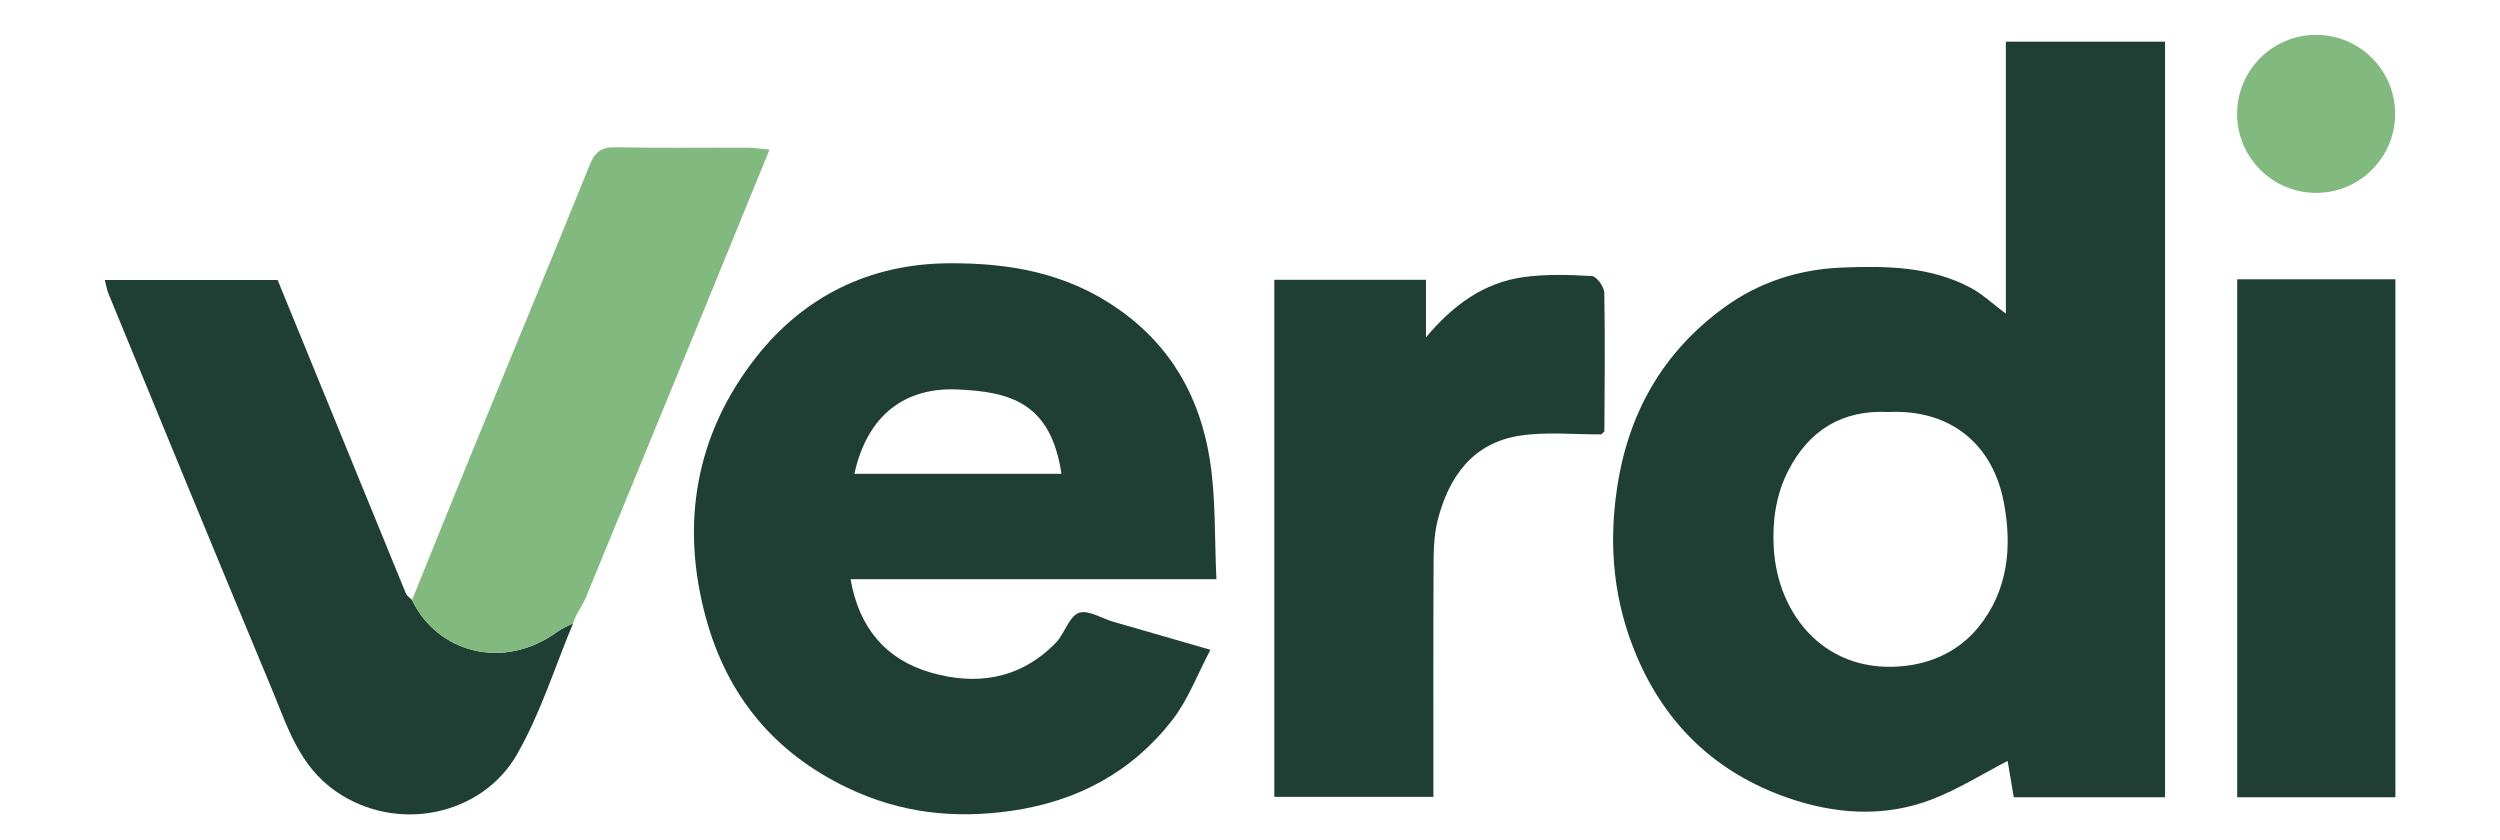 <svg viewBox="0 0 256 85.97" xmlns="http://www.w3.org/2000/svg"><g fill="#1f3f35"><path d="m221.69 81.64h-15.48c-.23-1.34-.46-2.72-.63-3.72-2.52 1.3-5.06 2.91-7.81 3.96-4.89 1.86-9.94 1.49-14.78-.21-7.22-2.53-12.38-7.39-15.39-14.48-2.34-5.51-2.9-11.19-2.03-17.1 1.13-7.74 4.67-14.02 11.01-18.62 3.55-2.58 7.62-3.89 12-4.07 4.54-.18 9.1-.14 13.25 2.09 1.18.63 2.18 1.59 3.57 2.63v-27.85h16.3v77.37zm-28.27-39.45c-4.78-.25-8.2 1.87-10.33 6.06-1.23 2.43-1.61 5.07-1.46 7.8.38 7.04 5.46 13.18 13.69 12.11 2.84-.37 5.4-1.66 7.24-3.9 3.12-3.81 3.5-8.39 2.61-12.92-1.13-5.82-5.41-9.44-11.75-9.15z"/><path d="m124.56 59.31h-37.46c.86 4.99 3.63 8.24 8.21 9.56 4.56 1.32 8.94.73 12.55-2.79.19-.19.38-.38.54-.59.7-.96 1.22-2.48 2.12-2.75.98-.29 2.3.59 3.49.93 3.15.92 6.29 1.82 9.94 2.87-1.3 2.44-2.26 5.06-3.88 7.16-4.15 5.36-9.75 8.36-16.51 9.33-5.84.84-11.36.23-16.74-2.34-7.53-3.59-12.33-9.42-14.51-17.33-2.68-9.71-1.09-18.9 5.13-26.8 4.87-6.19 11.58-9.54 19.67-9.6 6.25-.05 12.14.98 17.44 4.71 5.44 3.82 8.35 9.11 9.34 15.43.62 3.94.47 8 .67 12.19zm-37.07-10.79h21.2c-1.08-7.34-5.33-8.41-10.66-8.64-5.18-.22-9.18 2.43-10.54 8.64z"/><path d="m163.99 44.48c-2.81.02-5.67-.29-8.41.14-4.75.75-7.19 4.16-8.34 8.56-.34 1.31-.43 2.72-.44 4.08-.04 8.06-.02 16.12-.02 24.34h-16.29v-52.95h15.53v5.89c2.77-3.29 5.91-5.61 10.03-6.17 2.29-.31 4.65-.24 6.97-.1.47.03 1.25 1.1 1.26 1.71.09 4.73.03 9.46.01 14.19-.1.1-.21.21-.31.31z"/><path d="m58.69 63.82c-1.89 4.51-3.35 9.26-5.77 13.46-3.57 6.21-12.25 8.1-18.52 3.76-3.78-2.62-4.96-6.63-6.55-10.45-5.63-13.48-11.18-27-16.74-40.51-.17-.42-.24-.87-.38-1.41h17.7c4.37 10.7 8.74 21.39 13.12 32.07.11.28.43.47.65.71 2.53 5.3 9.27 7.32 14.89 3.23.49-.35 1.07-.58 1.61-.86z"/></g><path d="m58.69 63.82c-.54.28-1.12.5-1.61.86-5.61 4.09-12.35 2.07-14.89-3.23 2.14-5.28 4.27-10.58 6.43-15.85 3.92-9.57 7.89-19.13 11.77-28.72.53-1.31 1.2-1.83 2.64-1.8 4.47.09 8.94.02 13.41.04.71 0 1.42.11 2.36.2-2.33 5.69-4.55 11.14-6.78 16.58-4 9.76-8.01 19.51-12.02 29.26-.27.65-.67 1.25-1.01 1.88-.11.26-.22.53-.32.79 0 0 .03-.01.03-.01z" fill="#81b97e"/><path d="m229.09 28.6h16.2v53.04h-16.2z" fill="#1f3f35"/><path d="m58.66 63.83c.11-.26.22-.53.32-.79-.11.26-.22.53-.32.79z" fill="#104135"/><path d="m163.99 44.48c.1-.1.21-.21.31-.31-.1.1-.21.21-.31.31z" fill="#4c6f66"/><circle cx="237.17" cy="11.66" fill="#81b97e" r="8.09"/></svg>